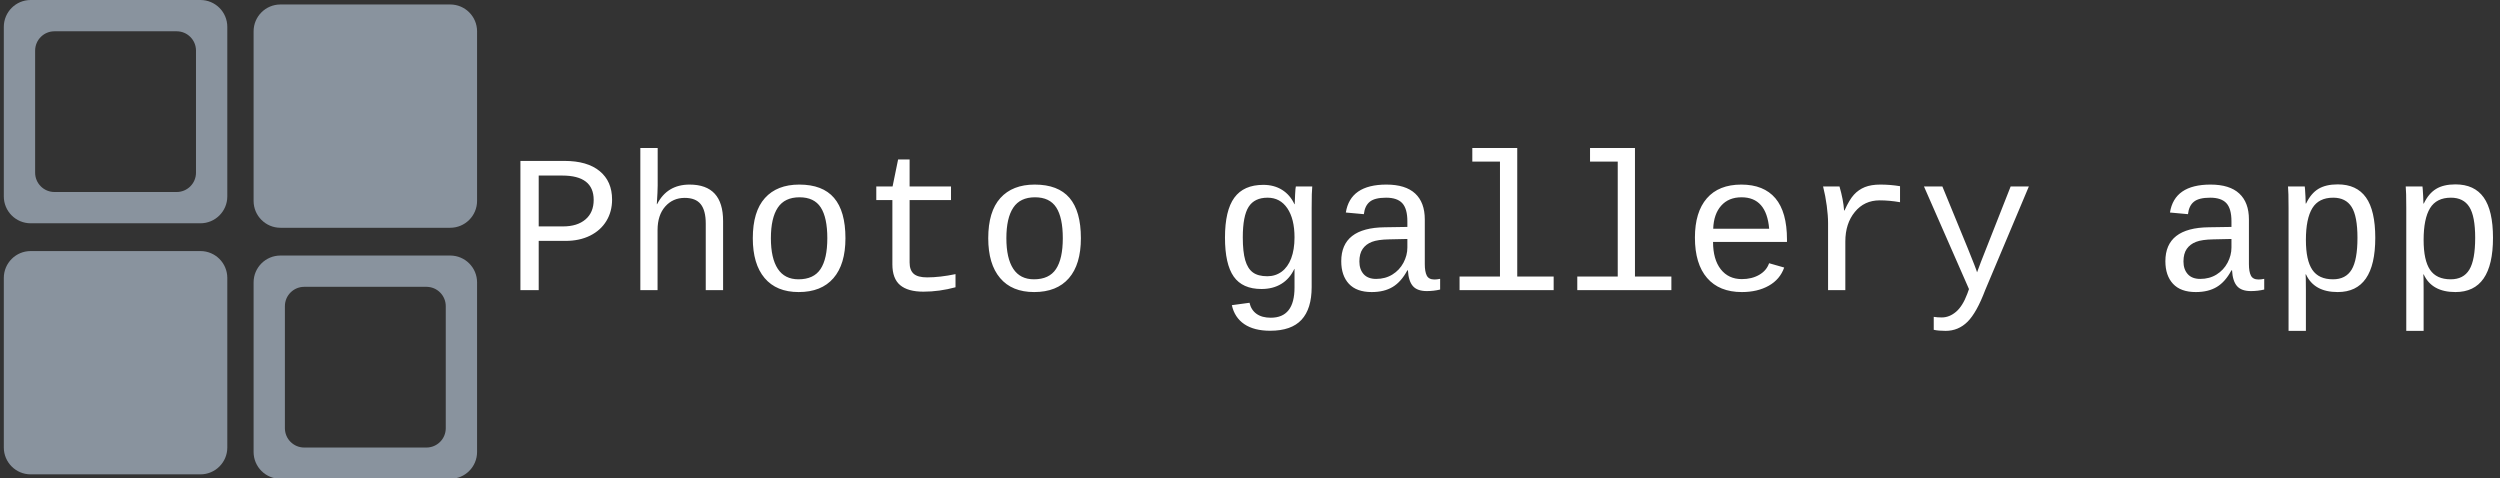<svg xmlns="http://www.w3.org/2000/svg" version="1.1" xmlns:xlink="http://www.w3.org/1999/xlink" xmlns:svgjs="http://svgjs.dev/svgjs" width="1500" height="287" viewBox="0 0 1500 287"><rect x="0" y="0" width="1500" height="287" fill="#333333" stroke="none"/><g transform="matrix(1,0,0,1,-0.909,0.15)"><svg viewBox="0 0 396 76" data-background-color="#ffffff" preserveAspectRatio="xMidYMid meet" height="287" width="1500" xmlns="http://www.w3.org/2000/svg" xmlns:xlink="http://www.w3.org/1999/xlink"><g id="tight-bounds" transform="matrix(1,0,0,1,0.24,-0.04)"><svg viewBox="0 0 395.52 76.079" height="76.079" width="395.52"><g><svg viewBox="0 0 499.054 95.994" height="76.079" width="395.52"><g transform="matrix(1,0,0,1,103.534,29.664)"><svg viewBox="0 0 395.52 36.667" height="36.667" width="395.52"><g id="textblocktransform"><svg viewBox="0 0 395.52 36.667" height="36.667" width="395.52" id="textblock"><g><svg viewBox="0 0 395.52 36.667" height="36.667" width="395.52"><g transform="matrix(1,0,0,1,0,0)"><svg width="395.52" viewBox="3.96 -36.23 502.69 46.61" height="36.667" data-palette-color="#ffffff"><path d="M27.32-23.07L27.32-23.07Q27.32-20.02 25.87-17.63 24.41-15.23 21.72-13.89 19.02-12.55 15.48-12.55L15.48-12.55 8.62-12.55 8.62 0 3.96 0 3.96-32.93 15.19-32.93Q21-32.93 24.16-30.33 27.32-27.73 27.32-23.07ZM22.63-23L22.63-23Q22.63-29.2 14.62-29.2L14.62-29.2 8.62-29.2 8.62-16.24 14.82-16.24Q18.46-16.24 20.54-18.02 22.63-19.8 22.63-23ZM34.52 0L34.52-36.23 38.94-36.23 38.94-26.71Q38.94-25.27 38.72-21.9L38.72-21.9 38.79-21.9Q41.35-26.9 47.07-26.9L47.07-26.9Q55.61-26.9 55.61-17.6L55.61-17.6 55.61 0 51.19 0 51.19-16.97Q51.19-20.29 49.91-21.9 48.63-23.51 45.82-23.51L45.82-23.51Q42.8-23.51 40.85-21.3 38.91-19.09 38.91-15.31L38.91-15.31 38.91 0 34.52 0ZM86.79-13.23L86.79-13.23Q86.79-6.57 83.72-3.04 80.66 0.49 74.87 0.49L74.87 0.49Q69.21 0.49 66.19-3.08 63.18-6.64 63.18-13.23L63.18-13.23Q63.18-20.04 66.27-23.47 69.36-26.9 75.02-26.9L75.02-26.9Q80.98-26.9 83.88-23.51 86.79-20.12 86.79-13.23ZM82.17-13.23L82.17-13.23Q82.17-18.48 80.5-21.07 78.83-23.66 75.09-23.66L75.09-23.66Q71.31-23.66 69.55-21.02 67.79-18.38 67.79-13.23L67.79-13.23Q67.79-8.11 69.55-5.43 71.31-2.76 74.82-2.76L74.82-2.76Q78.71-2.76 80.44-5.37 82.17-7.98 82.17-13.23ZM98.75-22.95L94.65-22.95 94.65-26.42 98.8-26.42 100.21-33.3 103.14-33.3 103.14-26.42 113.69-26.42 113.69-22.95 103.14-22.95 103.14-7.03Q103.14-5.1 104.18-4.17 105.22-3.25 107.59-3.25L107.59-3.25Q110.86-3.25 114.84-4.08L114.84-4.08 114.84-0.73Q110.71 0.39 106.66 0.39L106.66 0.39Q102.7 0.39 100.72-1.28 98.75-2.95 98.75-6.57L98.75-6.57 98.75-22.95ZM146.79-13.23L146.79-13.23Q146.79-6.57 143.73-3.04 140.66 0.49 134.88 0.49L134.88 0.49Q129.21 0.49 126.2-3.08 123.18-6.64 123.18-13.23L123.18-13.23Q123.18-20.04 126.27-23.47 129.36-26.9 135.02-26.9L135.02-26.9Q140.98-26.9 143.89-23.51 146.79-20.12 146.79-13.23ZM142.18-13.23L142.18-13.23Q142.18-18.48 140.51-21.07 138.83-23.66 135.1-23.66L135.1-23.66Q131.31-23.66 129.56-21.02 127.8-18.38 127.8-13.23L127.8-13.23Q127.8-8.11 129.56-5.43 131.31-2.76 134.83-2.76L134.83-2.76Q138.71-2.76 140.44-5.37 142.18-7.98 142.18-13.23ZM195.03 10.35L195.03 10.35Q190.93 10.35 188.44 8.67 185.95 6.98 185.26 3.83L185.26 3.83 189.76 3.22Q190.17 5.05 191.55 6.04 192.93 7.03 195.18 7.03L195.18 7.03Q201.23 7.03 201.23-0.66L201.23-0.66 201.23-5.4 201.18-5.4Q199.99-2.88 197.86-1.59 195.74-0.29 192.81-0.29L192.81-0.29Q187.97-0.29 185.74-3.45 183.51-6.62 183.51-13.4L183.51-13.4Q183.51-20.31 185.9-23.57 188.29-26.83 193.27-26.83L193.27-26.83Q196.03-26.83 198.07-25.55 200.11-24.27 201.21-21.9L201.21-21.9 201.28-21.9Q201.28-22.63 201.38-24.38 201.47-26.12 201.57-26.42L201.57-26.42 205.75-26.42Q205.6-25.1 205.6-20.95L205.6-20.95 205.6-0.78Q205.6 4.76 203.01 7.56 200.42 10.35 195.03 10.35ZM201.23-13.45L201.23-13.45Q201.23-18.16 199.4-20.86 197.57-23.56 194.37-23.56L194.37-23.56Q191.03-23.56 189.54-21.23 188.05-18.9 188.05-13.45L188.05-13.45Q188.05-9.77 188.67-7.63 189.29-5.49 190.61-4.52 191.93-3.54 194.3-3.54L194.3-3.54Q196.37-3.54 197.95-4.7 199.52-5.86 200.38-8.09 201.23-10.33 201.23-13.45ZM236.9-2.71L236.9-2.71Q237.53-2.71 238.34-2.88L238.34-2.88 238.34-0.15Q236.68 0.24 234.94 0.24L234.94 0.24Q232.5 0.24 231.39-1.04 230.28-2.32 230.13-5.05L230.13-5.05 229.99-5.05Q228.4-2.1 226.24-0.81 224.08 0.49 220.91 0.49L220.91 0.49Q217.05 0.49 215.09-1.61 213.14-3.71 213.14-7.37L213.14-7.37Q213.14-15.89 224.23-16.02L224.23-16.02 229.99-16.11 229.99-17.55Q229.99-20.75 228.69-22.16 227.4-23.56 224.57-23.56L224.57-23.56Q221.69-23.56 220.42-22.53 219.15-21.51 218.9-19.36L218.9-19.36 214.31-19.78Q215.44-26.9 224.64-26.9L224.64-26.9Q229.52-26.9 231.98-24.62 234.43-22.34 234.43-18.02L234.43-18.02 234.43-6.64Q234.43-4.69 234.94-3.7 235.46-2.71 236.9-2.71ZM222.03-2.86L222.03-2.86Q224.37-2.86 226.18-3.98 227.99-5.1 228.99-6.98 229.99-8.86 229.99-10.86L229.99-10.86 229.99-13.04 225.35-12.94Q222.47-12.89 220.95-12.3 219.44-11.72 218.6-10.51 217.76-9.3 217.76-7.3L217.76-7.3Q217.76-5.3 218.84-4.08 219.93-2.86 222.03-2.86ZM257.99-36.23L257.99-3.47 267.27-3.47 267.27 0 243.29 0 243.29-3.47 253.59-3.47 253.59-32.76 246.54-32.76 246.54-36.23 257.99-36.23ZM287.99-36.23L287.99-3.47 297.27-3.47 297.27 0 273.29 0 273.29-3.47 283.6-3.47 283.6-32.76 276.54-32.76 276.54-36.23 287.99-36.23ZM326.73-12.28L307.89-12.28Q307.89-7.84 309.85-5.32 311.82-2.81 315.23-2.81L315.23-2.81Q317.75-2.81 319.64-3.89 321.53-4.98 322.17-6.86L322.17-6.86 326.02-5.76Q324.95-2.73 322.08-1.12 319.21 0.49 315.23 0.49L315.23 0.49Q309.47 0.49 306.37-3.1 303.27-6.69 303.27-13.38L303.27-13.38Q303.27-19.9 306.31-23.4 309.35-26.9 315.09-26.9L315.09-26.9Q320.82-26.9 323.78-23.41 326.73-19.92 326.73-12.87L326.73-12.87 326.73-12.28ZM315.14-23.66L315.14-23.66Q311.86-23.66 309.96-21.52 308.06-19.38 307.93-15.65L307.93-15.65 322.19-15.65Q321.51-23.66 315.14-23.66ZM355.54-26.49L355.54-22.41Q352.8-22.88 350.36-22.88L350.36-22.88Q346.43-22.88 344.02-19.92 341.6-16.97 341.6-12.4L341.6-12.4 341.6 0 337.2 0 337.2-17.11Q337.2-18.97 336.87-21.48 336.54-24 335.93-26.42L335.93-26.42 340.11-26.42Q341.09-23.05 341.28-20.31L341.28-20.31 341.4-20.31Q342.62-23.05 343.8-24.33 344.97-25.61 346.58-26.26 348.19-26.9 350.51-26.9L350.51-26.9Q353.05-26.9 355.54-26.49L355.54-26.49ZM367.16 10.38L367.16 10.38Q365.35 10.38 364.13 10.11L364.13 10.11 364.13 6.81Q365.06 6.96 366.18 6.96L366.18 6.96Q368.11 6.96 369.81 5.52 371.5 4.08 372.68 0.93L372.68 0.93 373.11-0.27 361.64-26.42 366.33-26.42 372.77-10.74Q374.99-5.27 375.17-4.54L375.17-4.54 376.17-7.23 383.73-26.42 388.37-26.42 377.24 0Q375.07 5.74 372.74 8.06 370.4 10.38 367.16 10.38ZM446.91-2.71L446.91-2.71Q447.55-2.71 448.35-2.88L448.35-2.88 448.35-0.15Q446.69 0.24 444.96 0.24L444.96 0.24Q442.52 0.24 441.41-1.04 440.3-2.32 440.15-5.05L440.15-5.05 440-5.05Q438.42-2.1 436.26-0.81 434.1 0.49 430.92 0.49L430.92 0.49Q427.06 0.49 425.11-1.61 423.16-3.71 423.16-7.37L423.16-7.37Q423.16-15.89 434.24-16.02L434.24-16.02 440-16.11 440-17.55Q440-20.75 438.71-22.16 437.42-23.56 434.58-23.56L434.58-23.56Q431.7-23.56 430.43-22.53 429.16-21.51 428.92-19.36L428.92-19.36 424.33-19.78Q425.45-26.9 434.66-26.9L434.66-26.9Q439.54-26.9 441.99-24.62 444.45-22.34 444.45-18.02L444.45-18.02 444.45-6.64Q444.45-4.69 444.96-3.7 445.47-2.71 446.91-2.71ZM432.05-2.86L432.05-2.86Q434.39-2.86 436.2-3.98 438-5.1 439-6.98 440-8.86 440-10.86L440-10.86 440-13.04 435.37-12.94Q432.48-12.89 430.97-12.3 429.46-11.72 428.61-10.51 427.77-9.3 427.77-7.3L427.77-7.3Q427.77-5.3 428.86-4.08 429.95-2.86 432.05-2.86ZM476.65-13.33L476.65-13.33Q476.65 0.49 467.08 0.49L467.08 0.49Q461.07 0.49 459-4L459-4 458.87-4Q458.97-3.81 458.97 0.05L458.97 0.05 458.97 10.38 454.55 10.38 454.55-20.95Q454.55-25.1 454.41-26.42L454.41-26.42 458.68-26.42Q458.7-26.32 458.75-25.7 458.8-25.07 458.86-23.86 458.92-22.66 458.92-22.07L458.92-22.07 459.02-22.07Q460.24-24.63 462.13-25.79 464.03-26.95 467.08-26.95L467.08-26.95Q471.91-26.95 474.28-23.62 476.65-20.29 476.65-13.33ZM472.11-13.33L472.11-13.33Q472.11-18.85 470.62-21.2 469.13-23.56 465.93-23.56L465.93-23.56Q462.24-23.56 460.61-20.89 458.97-18.21 458.97-12.79L458.97-12.79Q458.97-7.59 460.61-5.18 462.24-2.76 465.88-2.76L465.88-2.76Q469.13-2.76 470.62-5.22 472.11-7.69 472.11-13.33ZM506.65-13.33L506.65-13.33Q506.65 0.49 497.08 0.49L497.08 0.49Q491.07 0.49 489-4L489-4 488.88-4Q488.97-3.81 488.97 0.05L488.97 0.05 488.97 10.38 484.55 10.38 484.55-20.95Q484.55-25.1 484.41-26.42L484.41-26.42 488.68-26.42Q488.71-26.32 488.75-25.7 488.8-25.07 488.86-23.86 488.92-22.66 488.92-22.07L488.92-22.07 489.02-22.07Q490.24-24.63 492.14-25.79 494.03-26.95 497.08-26.95L497.08-26.95Q501.91-26.95 504.28-23.62 506.65-20.29 506.65-13.33ZM502.11-13.33L502.11-13.33Q502.11-18.85 500.62-21.2 499.13-23.56 495.93-23.56L495.93-23.56Q492.25-23.56 490.61-20.89 488.97-18.21 488.97-12.79L488.97-12.79Q488.97-7.59 490.61-5.18 492.25-2.76 495.88-2.76L495.88-2.76Q499.13-2.76 500.62-5.22 502.11-7.69 502.11-13.33Z" opacity="1" transform="matrix(1,0,0,1,0,0)" fill="#ffffff" class="wordmark-text-0" data-fill-palette-color="primary" id="text-0"></path></svg></g></svg></g></svg></g></svg></g><g><svg viewBox="0 0 94.878 95.994" height="95.994" width="94.878"><g><svg xmlns="http://www.w3.org/2000/svg" xmlns:xlink="http://www.w3.org/1999/xlink" version="1.1" x="0" y="0" viewBox="4.366 3.488 92.309 93.395" enable-background="new 0 0 100 100" xml:space="preserve" height="95.994" width="94.878" class="icon-icon-0" data-fill-palette-color="accent" id="icon-0"><path d="M42.716 3.488H9.607c-2.894 0-5.241 2.346-5.241 5.241v33.07c0 2.896 2.347 5.241 5.241 5.241h33.109c2.895 0 5.242-2.346 5.242-5.241V8.729C47.958 5.833 45.611 3.488 42.716 3.488zM41.851 37.167c0 2.083-1.689 3.772-3.772 3.772H14.246c-2.083 0-3.772-1.689-3.772-3.772V13.362c0-2.083 1.689-3.772 3.772-3.772h23.833c2.083 0 3.772 1.689 3.772 3.772V37.167z" fill="#89939e" data-fill-palette-color="accent"></path><path d="M47.958 90.77c0 2.895-2.347 5.241-5.242 5.241H9.607c-2.894 0-5.241-2.347-5.241-5.241V57.698c0-2.895 2.347-5.241 5.241-5.241h33.109c2.895 0 5.242 2.347 5.242 5.241V90.77z" fill="#89939e" data-fill-palette-color="accent"></path><path d="M91.434 96.883H58.325c-2.895 0-5.24-2.347-5.24-5.24V58.569c0-2.894 2.346-5.24 5.24-5.24h33.108c2.896 0 5.241 2.347 5.241 5.24v33.073C96.675 94.536 94.329 96.883 91.434 96.883zM90.567 63.204c0-2.084-1.689-3.772-3.772-3.772H62.964c-2.084 0-3.773 1.688-3.773 3.772v23.805c0 2.082 1.689 3.771 3.773 3.771h23.831c2.083 0 3.772-1.689 3.772-3.771V63.204z" fill="#89939e" data-fill-palette-color="accent"></path><path d="M96.675 9.602c0-2.895-2.346-5.241-5.241-5.241H58.325c-2.895 0-5.24 2.347-5.24 5.241v33.071c0 2.894 2.346 5.241 5.24 5.241h33.108c2.896 0 5.241-2.348 5.241-5.241V9.602z" fill="#89939e" data-fill-palette-color="accent"></path></svg></g></svg></g></svg></g><defs></defs></svg><rect width="395.52" height="76.079" fill="none" stroke="none" visibility="hidden"></rect></g></svg></g></svg>